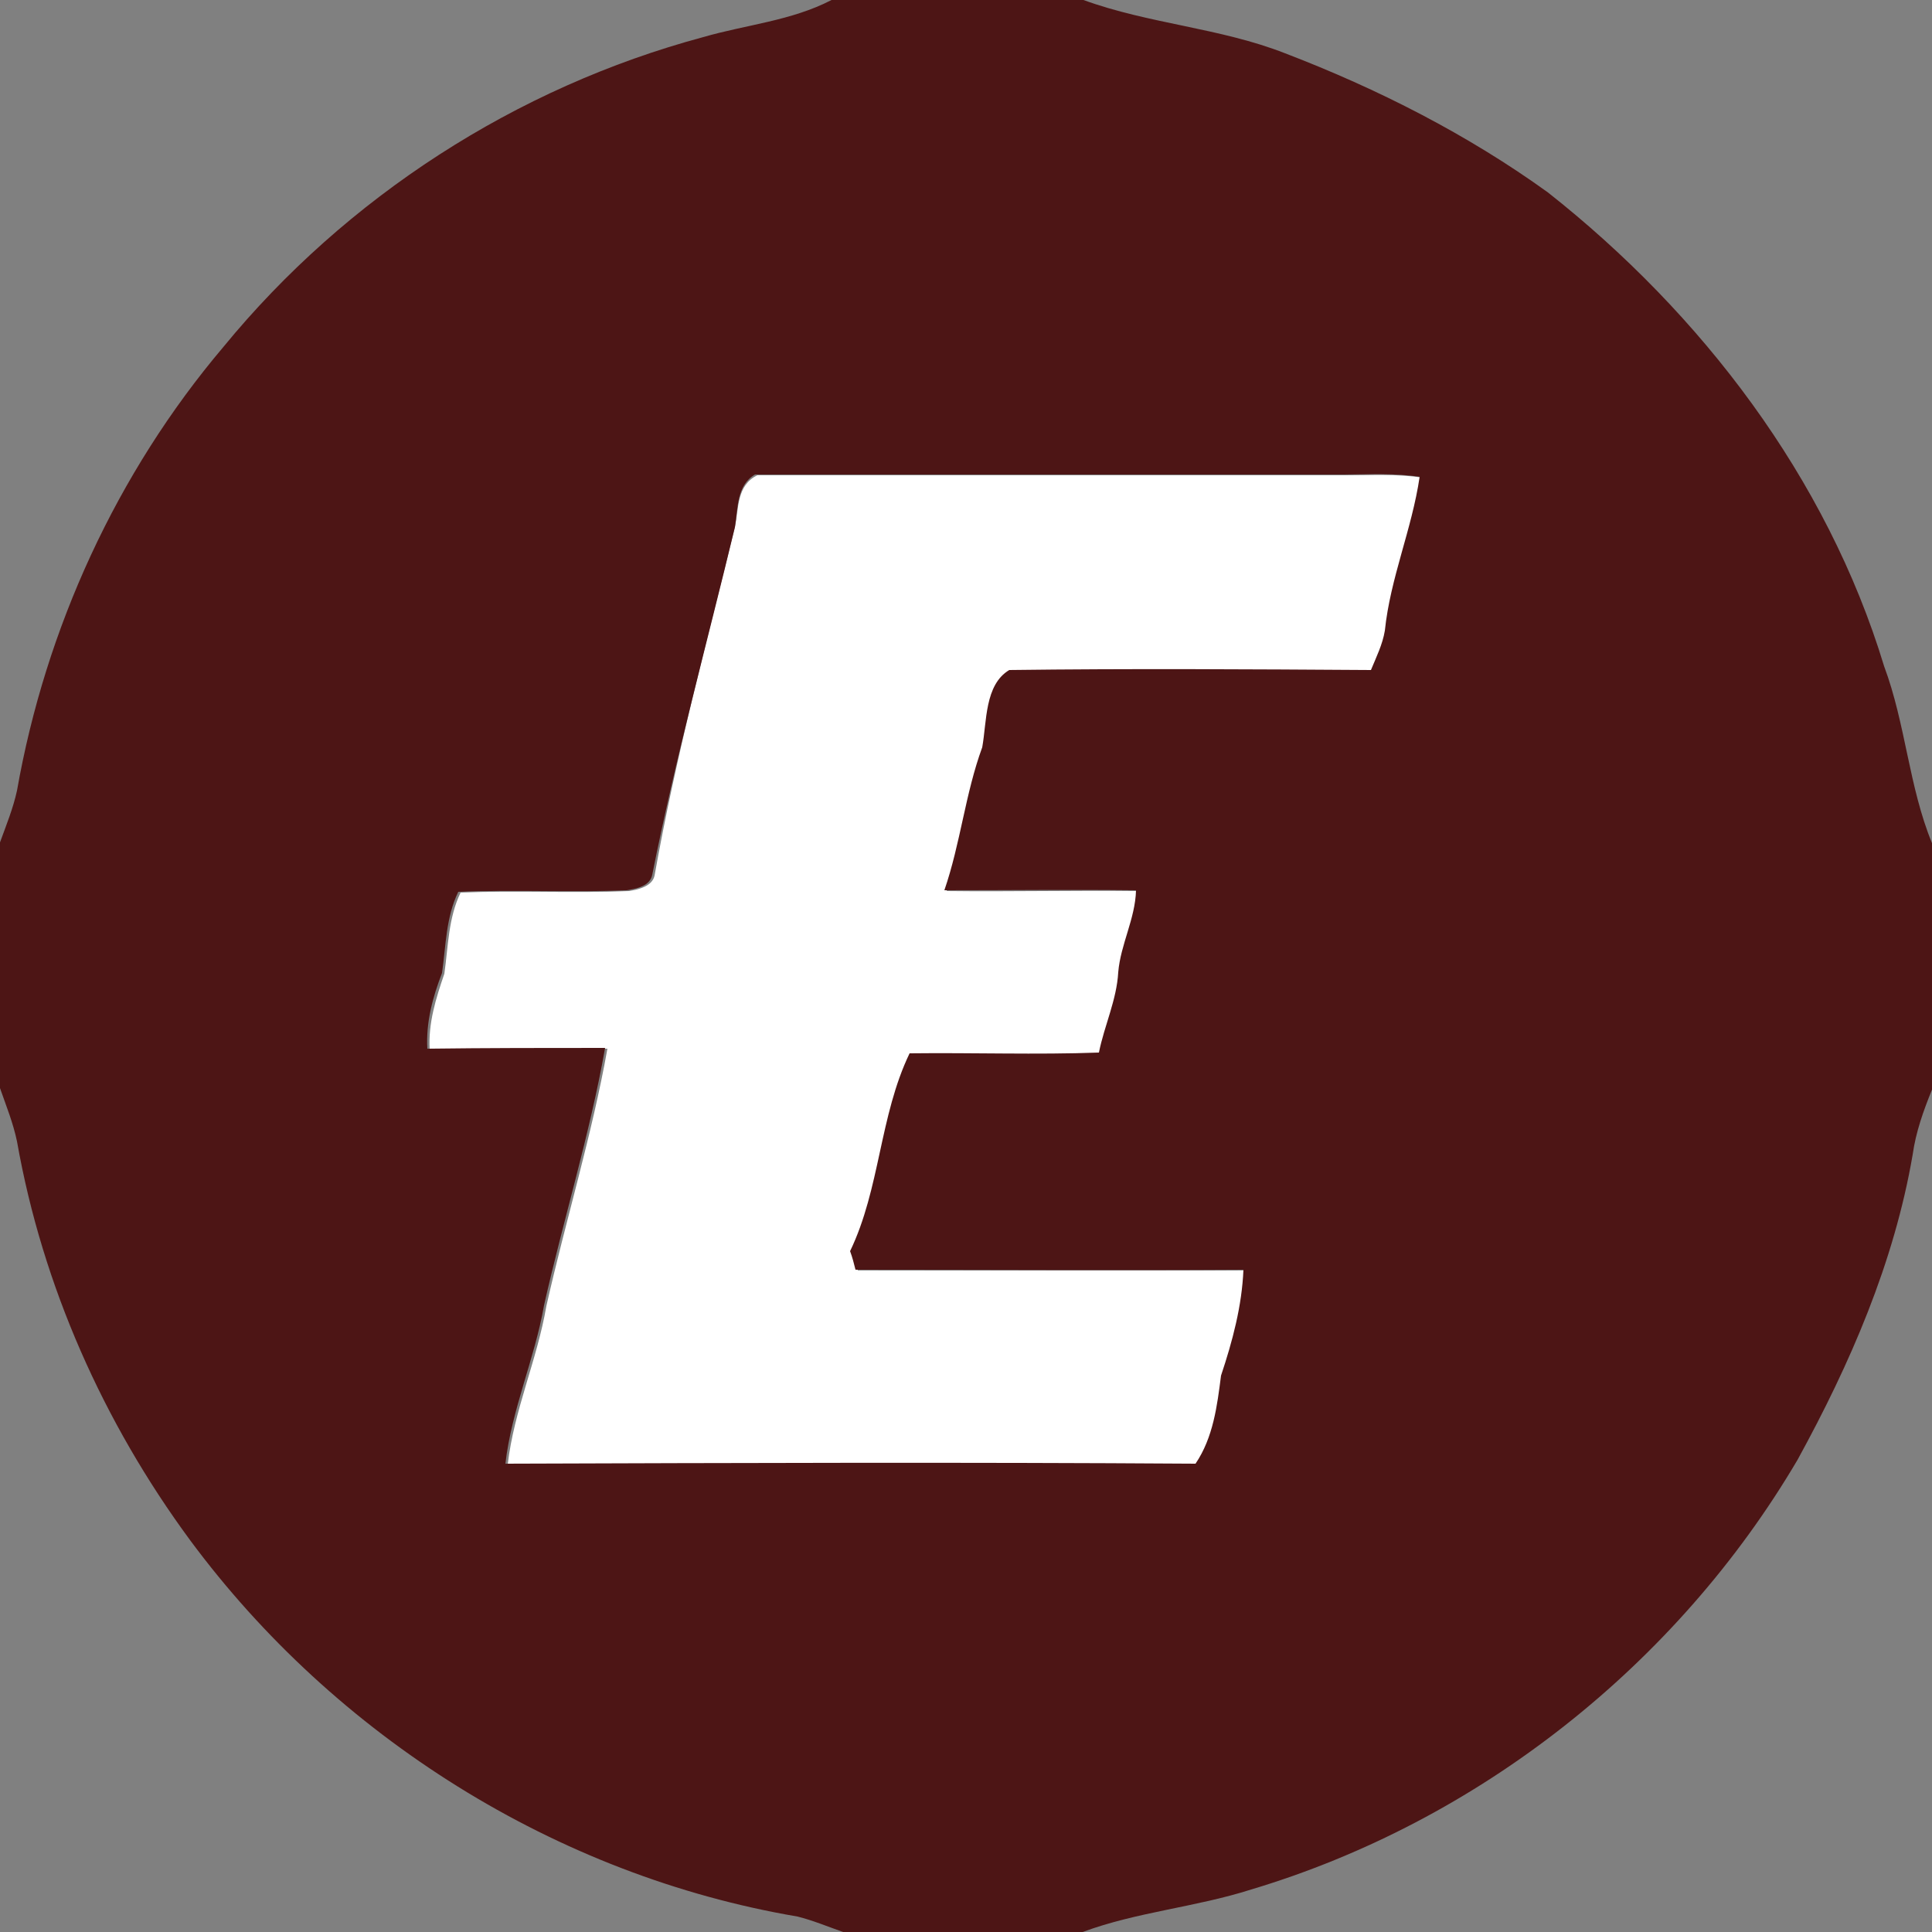 <?xml version="1.0" encoding="utf-8"?>
<!-- Generator: Adobe Illustrator 26.0.3, SVG Export Plug-In . SVG Version: 6.00 Build 0)  -->
<svg version="1.1" id="Layer_1" xmlns="http://www.w3.org/2000/svg" xmlns:xlink="http://www.w3.org/1999/xlink" x="0px" y="0px"
	 viewBox="0 0 250 250" style="enable-background:new 0 0 250 250;" xml:space="preserve">
<rect x="0" y="0" width="250" height="250" fill="#808080" stroke="none"/>
<style type="text/css">
	.st0{fill:#FFFFFF;}
	.st1{fill:#4D1515;}
</style>
<g id="_x23_ffffffff">
	<path class="st0" d="M95.1,68.2c0.5-2.4,0.2-5.4,2.9-6.7c25.4,0,50.7,0,76.1,0c3.3,0,6.6-0.2,9.9,0.3c-1,6.7-3.9,13.1-4.5,19.9
		c-0.4,1.8-1.2,3.4-1.8,5.1c-15.6-0.1-31.2-0.1-46.8,0c-3.2,1.9-2.9,6.7-3.5,10c-2.2,6-2.7,12.5-4.9,18.5c8.3,0.1,16.5-0.1,24.8,0
		c-0.2,3.7-2,7-2.3,10.6c-0.2,3.6-1.8,6.9-2.5,10.4c-8.2,0.2-16.3,0-24.5,0.1c-3.9,8.1-3.8,17.5-7.7,25.6c0.2,0.8,0.4,1.6,0.7,2.4
		c16.7,0,33.5,0,50.2,0c-0.2,4.7-1.4,9.3-2.9,13.7c-0.5,3.9-0.9,8-3.3,11.4c-29.8-0.2-59.6-0.1-89.3,0c0.8-7,3.8-13.5,5-20.5
		c2.5-11.1,5.9-22.1,7.9-33.3c-7.7,0-15.3,0-23,0.1c-0.2-3.4,0.8-6.6,1.9-9.8c0.5-3.5,0.5-7.2,2.1-10.5c7.3-0.3,14.5,0.1,21.8-0.2
		c1.2-0.2,3-0.6,3.3-2C87.4,98.1,91.4,83.2,95.1,68.2z"/>
</g>
<g id="_x23_4d1515ff">
	<path class="st1" d="M107.6,0h32.6c8.5,3.1,17.7,3.6,26.1,6.9c12,4.6,23.6,10.5,34,18c19.9,15.7,36.1,36.9,43.5,61.3
		c2.8,7.5,3.2,15.6,6.2,22.9V141c-1.1,2.7-2.1,5.5-2.5,8.4c-2.4,14-8.1,27.1-14.9,39.5c-15.6,26.5-41.3,46.8-70.7,55.6
		c-7.2,2.3-14.8,2.9-21.8,5.5h-31c-2-0.7-3.9-1.5-5.9-2c-31.2-5.3-59.8-23.3-78.6-48.7c-11.2-15.2-19.1-32.9-22.4-51.6
		c-0.5-2.4-1.4-4.6-2.2-6.9V109c0.8-2.2,1.7-4.4,2.2-6.7c3.7-21,12.9-41.1,26.7-57.4C44.8,25.5,66.8,11.3,91,4.8
		C96.5,3.2,102.4,2.7,107.6,0 M95.1,68.2c-3.6,15-7.7,29.9-10.7,45c-0.3,1.5-2.1,1.8-3.3,2c-7.2,0.3-14.5-0.1-21.8,0.2
		c-1.6,3.3-1.6,7-2.1,10.5c-1.2,3.1-2.1,6.4-1.9,9.8c7.7-0.1,15.3-0.1,23-0.1c-2,11.3-5.4,22.2-7.9,33.3c-1.2,6.9-4.2,13.5-5,20.5
		c29.8-0.1,59.5-0.2,89.3,0c2.3-3.4,2.8-7.5,3.3-11.4c1.5-4.5,2.7-9,2.9-13.7c-16.7,0.1-33.5,0-50.2,0c-0.2-0.8-0.4-1.6-0.7-2.4
		c3.9-8.1,3.8-17.5,7.7-25.6c8.2-0.1,16.4,0.2,24.5-0.1c0.7-3.5,2.3-6.8,2.5-10.4c0.3-3.6,2.2-6.9,2.3-10.6c-8.2-0.1-16.5,0-24.8,0
		c2.1-6.1,2.7-12.5,4.9-18.5c0.6-3.3,0.3-8.1,3.5-10c15.6-0.2,31.2-0.1,46.8,0c0.7-1.7,1.5-3.3,1.8-5.1c0.7-6.8,3.5-13.1,4.5-19.9
		c-3.3-0.5-6.6-0.3-9.9-0.3c-25.4,0-50.7,0-76.1,0C95.3,62.8,95.5,65.8,95.1,68.2z"/>
</g>
</svg>
